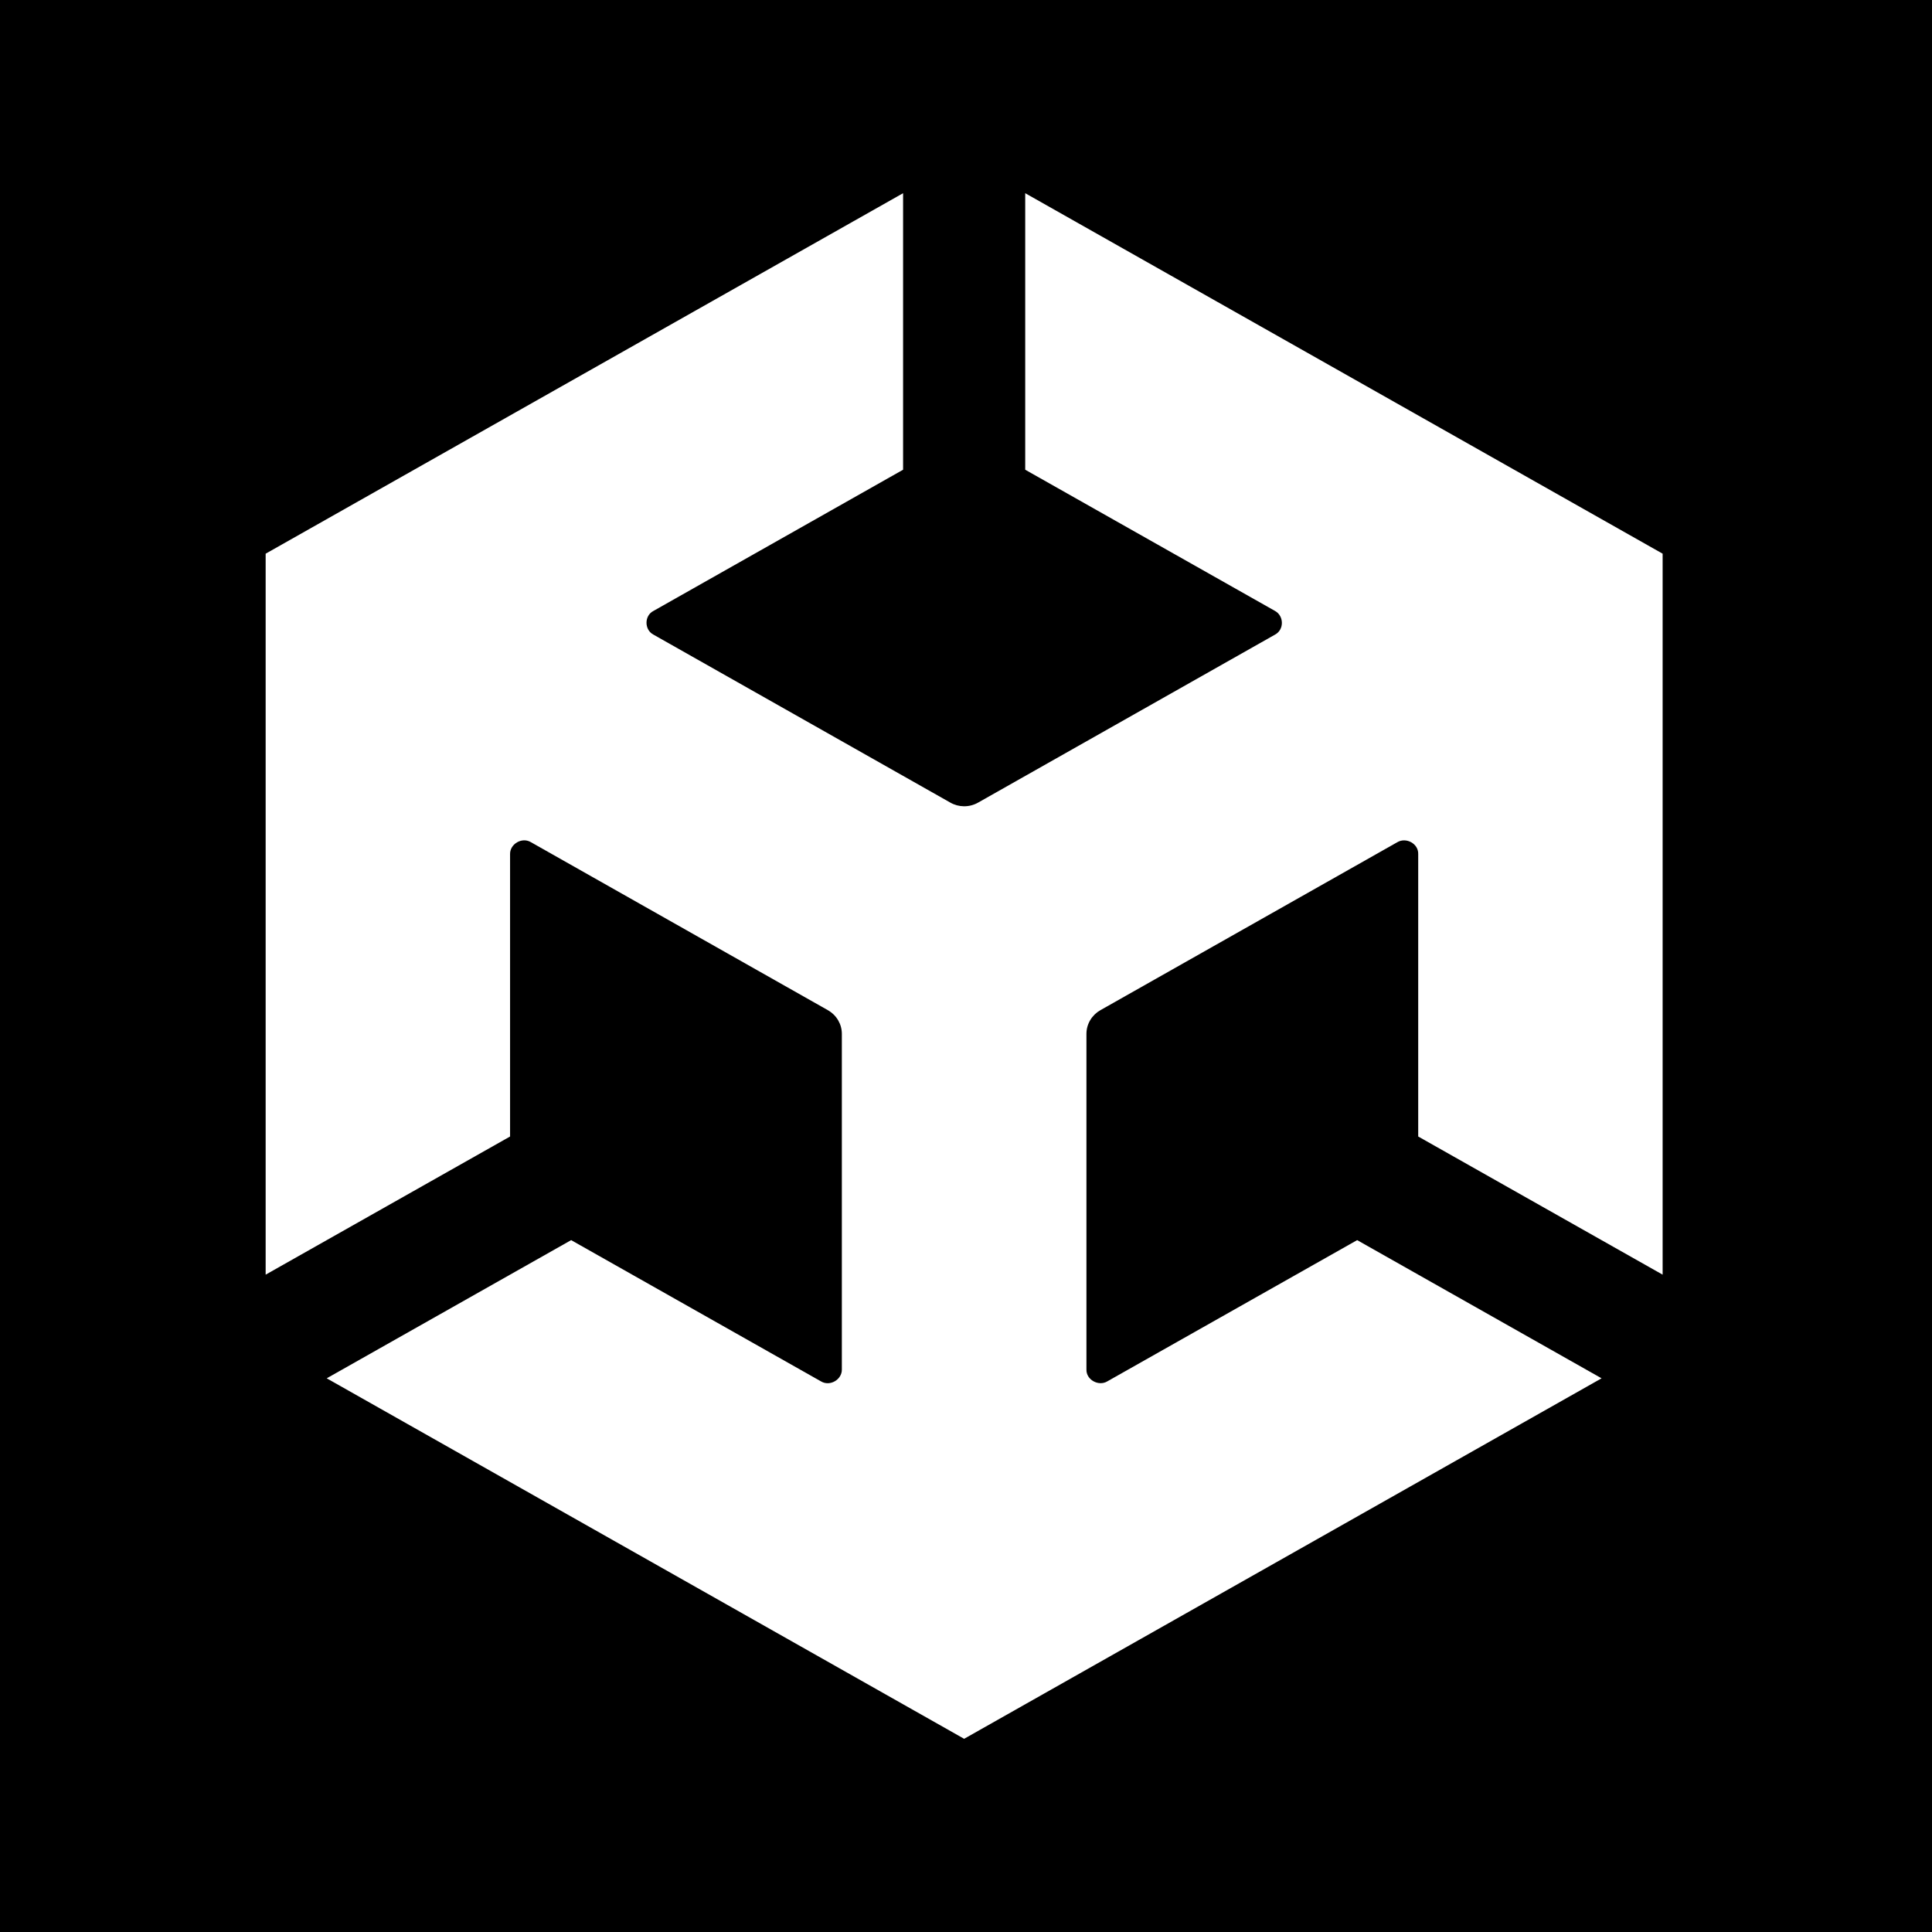 <svg viewBox="0 0 80 80" xmlns="http://www.w3.org/2000/svg">
<rect width="100%" height="100%" fill="black"/>
<path d="M42.452 19.45L52.796 25.298C53.168 25.503 53.181 26.073 52.796 26.278L40.505 33.232C40.133 33.444 39.693 33.431 39.348 33.232L27.057 26.278C26.678 26.079 26.672 25.497 27.057 25.298L37.395 19.45V8L11 22.927V52.781L21.121 47.06V35.364C21.114 34.947 21.615 34.649 21.986 34.874L34.278 41.828C34.65 42.04 34.859 42.417 34.859 42.808V56.709C34.866 57.126 34.366 57.424 33.994 57.199L23.65 51.351L13.529 57.073L39.923 72L66.318 57.073L56.197 51.351L45.852 57.199C45.487 57.417 44.974 57.133 44.987 56.709V42.808C44.987 42.391 45.224 42.02 45.568 41.828L57.86 34.874C58.225 34.656 58.739 34.934 58.725 35.364V47.06L68.846 52.781V22.927L42.452 8V19.45Z" fill="white"/>
</svg>
